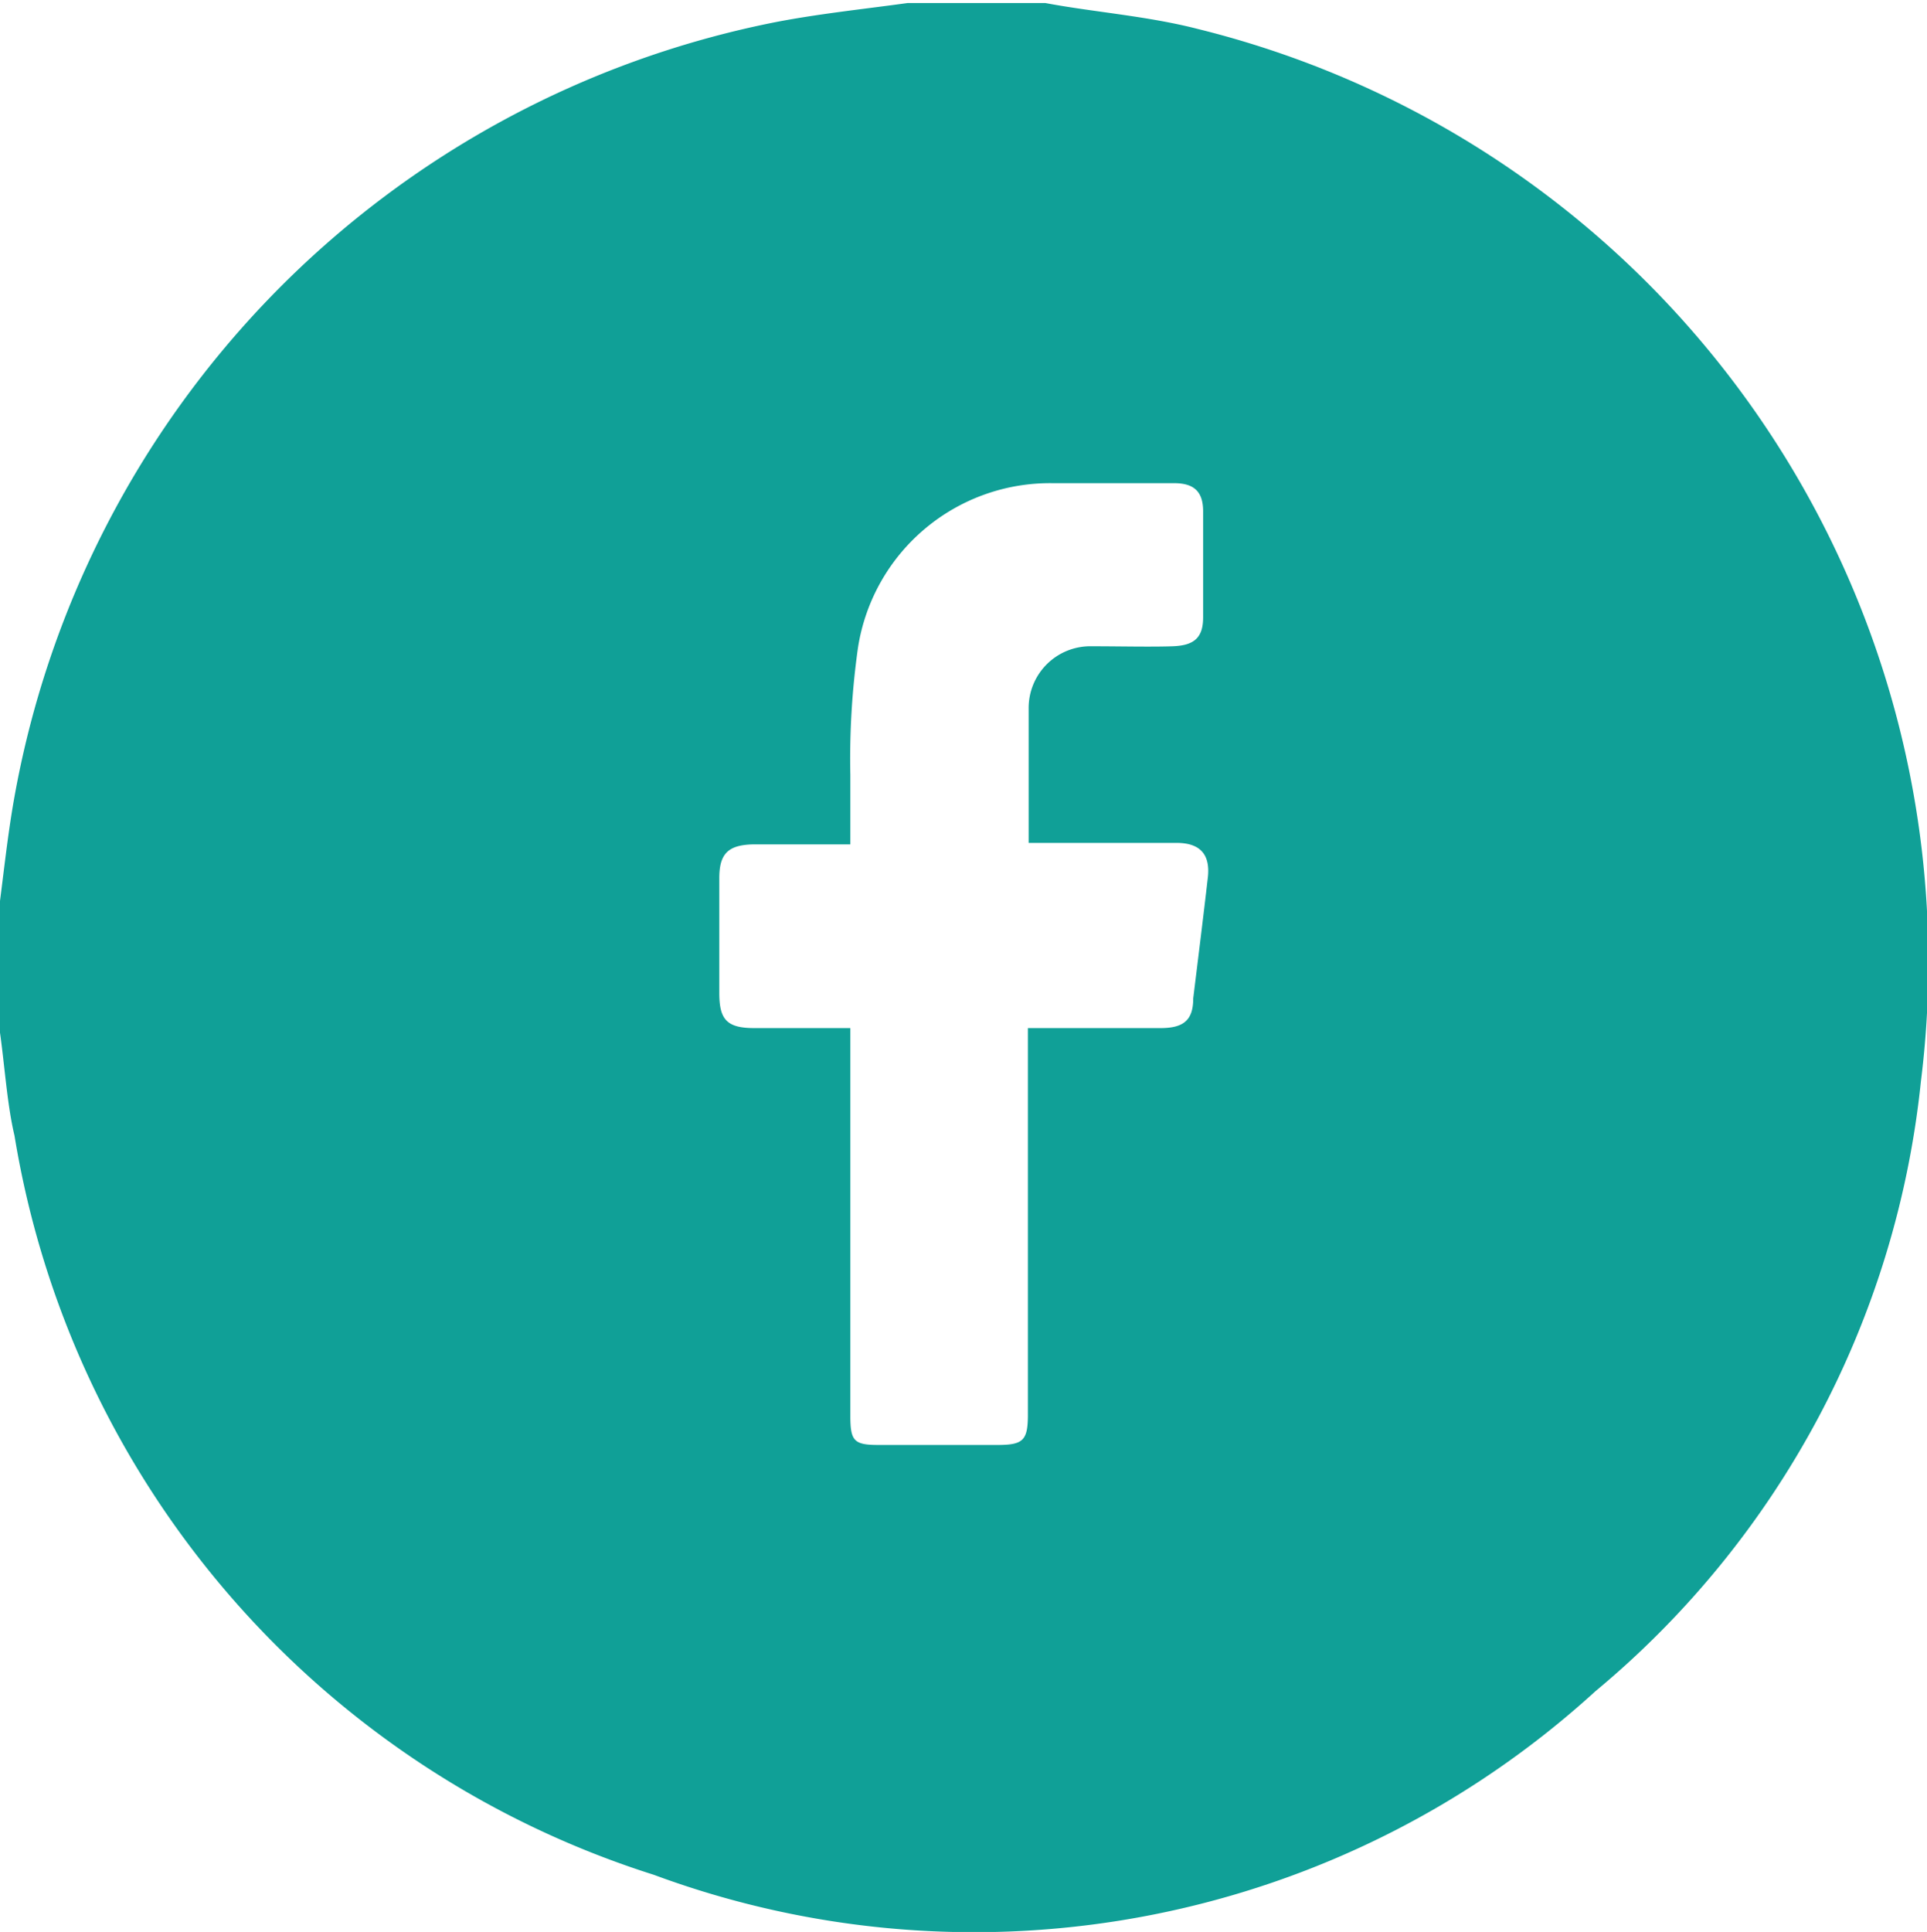 <svg xmlns="http://www.w3.org/2000/svg" viewBox="0 0 25.29 25.35"><defs><style>.cls-1{opacity:0.75;}.cls-2{fill:#10a097;}</style></defs><g id="wireframe"><path class="cls-2" d="M8.58,24.6a12.1,12.1,0,0,0,12.36-2.41,12,12,0,0,0,4.27-8A12.61,12.61,0,0,0,15.72.38c-.66-.17-1.36-.22-2-.34l-.24,0H11.91c-.58.08-1.16.14-1.73.25a12.64,12.64,0,0,0-10,10.22c-.08.46-.13.93-.19,1.39v1.58c.07.47.1,1,.2,1.42A12.25,12.25,0,0,0,8.58,24.6Zm.86-13.08c0-.32.12-.43.43-.44h1.29c0-.32,0-.61,0-.91a10.4,10.4,0,0,1,.1-1.67,2.55,2.55,0,0,1,2.56-2.16c.53,0,1.06,0,1.59,0,.26,0,.38.11.38.37,0,.46,0,.93,0,1.39,0,.27-.12.37-.4.38s-.71,0-1.06,0a.81.81,0,0,0-.83.82c0,.57,0,1.15,0,1.76h1.94c.32,0,.45.16.41.47-.06.52-.12,1-.19,1.57,0,.29-.13.39-.43.39H13.49v5.07c0,.34-.06.4-.4.4H11.53c-.32,0-.37-.05-.37-.38,0-1.59,0-3.19,0-4.79v-.3H9.9c-.36,0-.46-.11-.46-.46Z"/></g></svg>